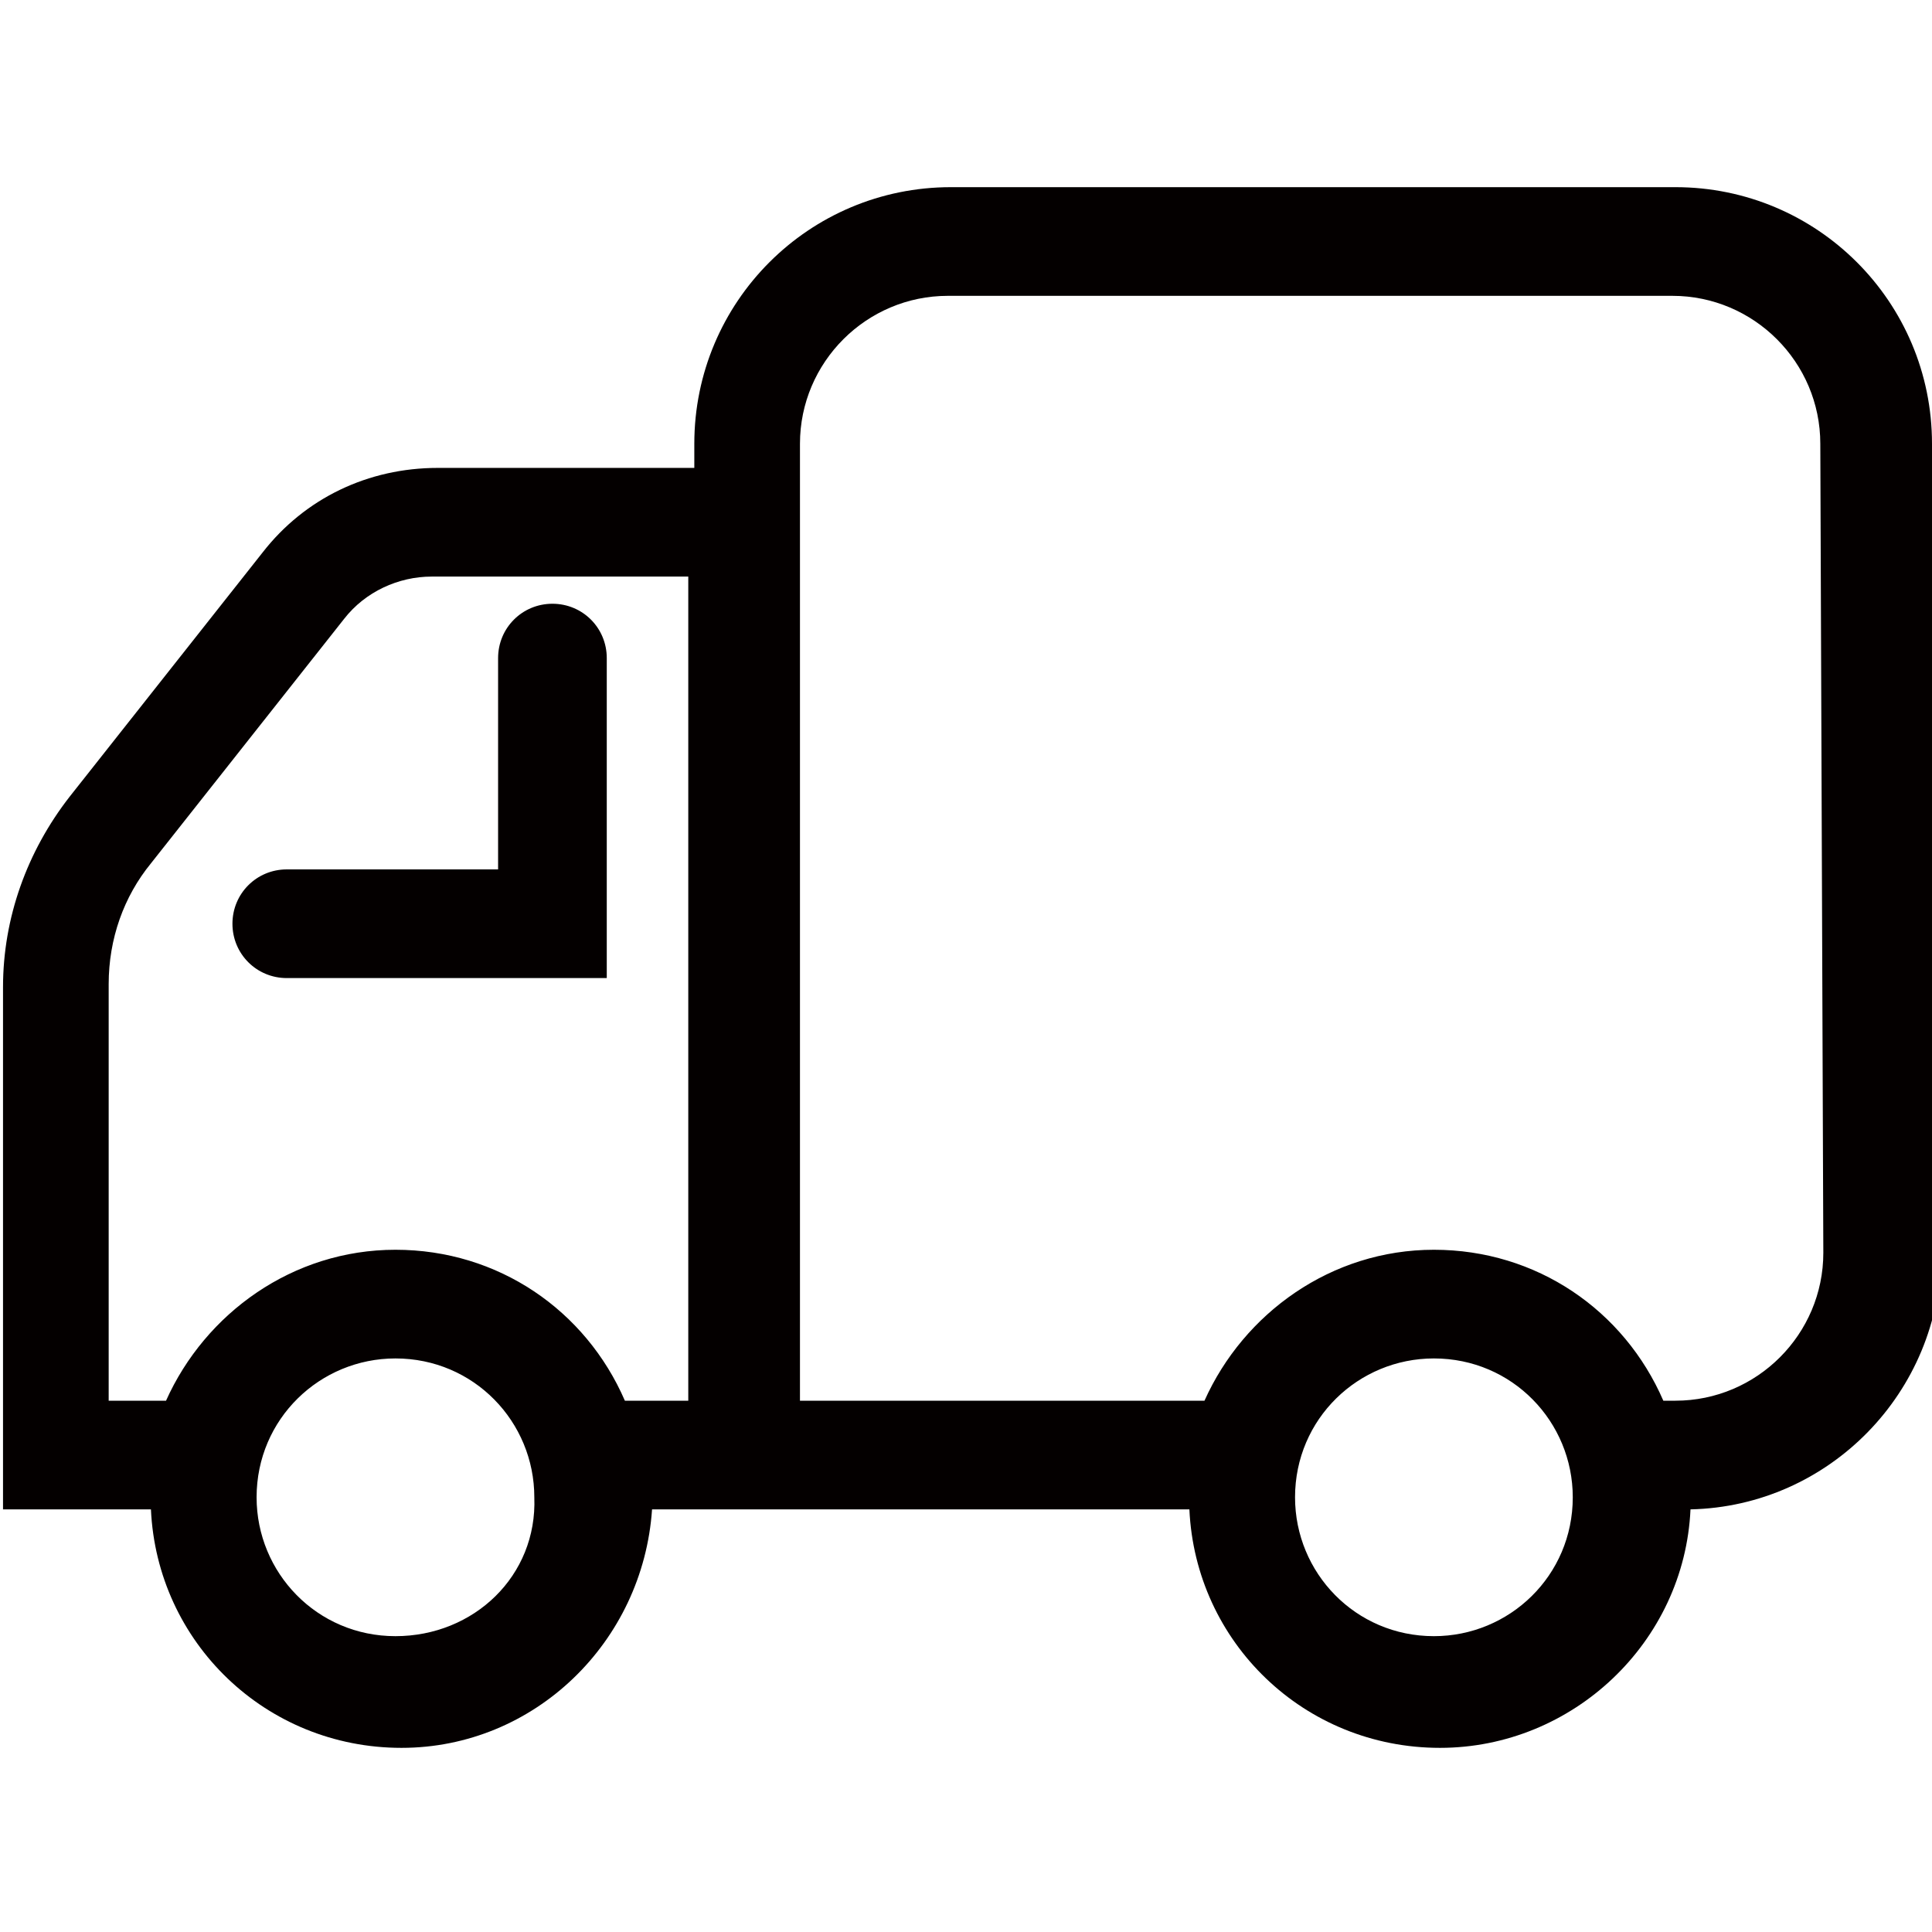 <?xml version="1.0" encoding="utf-8"?>
<!-- Generator: Adobe Illustrator 19.0.0, SVG Export Plug-In . SVG Version: 6.00 Build 0)  -->
<svg version="1.1" id="图层_1" xmlns="http://www.w3.org/2000/svg" xmlns:xlink="http://www.w3.org/1999/xlink" x="0px" y="0px"
	 viewBox="0 0 64 64" style="enable-background:new 0 0 64 64;" xml:space="preserve">
<style type="text/css">
	.st0{fill:#040000;}
</style>
<g id="XMLID_651_">
	<path id="XMLID_658_" class="st0" d="M7.7,30.6c0,1,0.8,1.8,1.8,1.8h10.6V21.8c0-1-0.8-1.8-1.8-1.8l0,0c-1,0-1.8,0.8-1.8,1.8v7h-7
		C8.5,28.8,7.7,29.6,7.7,30.6z"/>
	<path id="XMLID_652_" class="st0" d="M64,14.7c0-4.7-3.8-8.5-8.5-8.5h-24c-4.7,0-8.5,3.8-8.5,8.5v0.8h-8.5c-2.3,0-4.4,1-5.8,2.8
		l-6.4,8.1c-1.4,1.8-2.2,4-2.2,6.3V50h4.9c0.2,4.4,3.8,7.9,8.3,7.9c4.4,0,8-3.5,8.3-7.9h17.8c0.2,4.4,3.8,7.9,8.3,7.9
		c4.4,0,8.1-3.5,8.3-7.9c4.6-0.1,8.3-3.9,8.3-8.5 M13.1,54.2c-2.6,0-4.6-2.1-4.6-4.6c0-2.6,2.1-4.6,4.6-4.6c2.6,0,4.6,2.1,4.6,4.6
		C17.8,52.2,15.7,54.2,13.1,54.2z M22.9,46.4h-2.2c-1.3-3-4.2-5-7.6-5c-3.4,0-6.3,2.1-7.6,5H3.6V32.6c0-1.5,0.5-2.9,1.4-4l6.4-8.1
		c0.7-0.9,1.8-1.4,2.9-1.4h8.5V46.4z M47.5,54.2c-2.6,0-4.6-2.1-4.6-4.6c0-2.6,2.1-4.6,4.6-4.6l0,0c2.6,0,4.6,2.1,4.6,4.6
		C52.1,52.2,50,54.2,47.5,54.2z M60.4,41.5c0,2.7-2.2,4.9-4.9,4.9h-0.4c-1.3-3-4.2-5-7.6-5c-3.4,0-6.3,2.1-7.6,5H26.5V14.7
		c0-2.7,2.2-4.9,4.9-4.9h24c2.7,0,4.9,2.2,4.9,4.9"/>
</g>
</svg>
